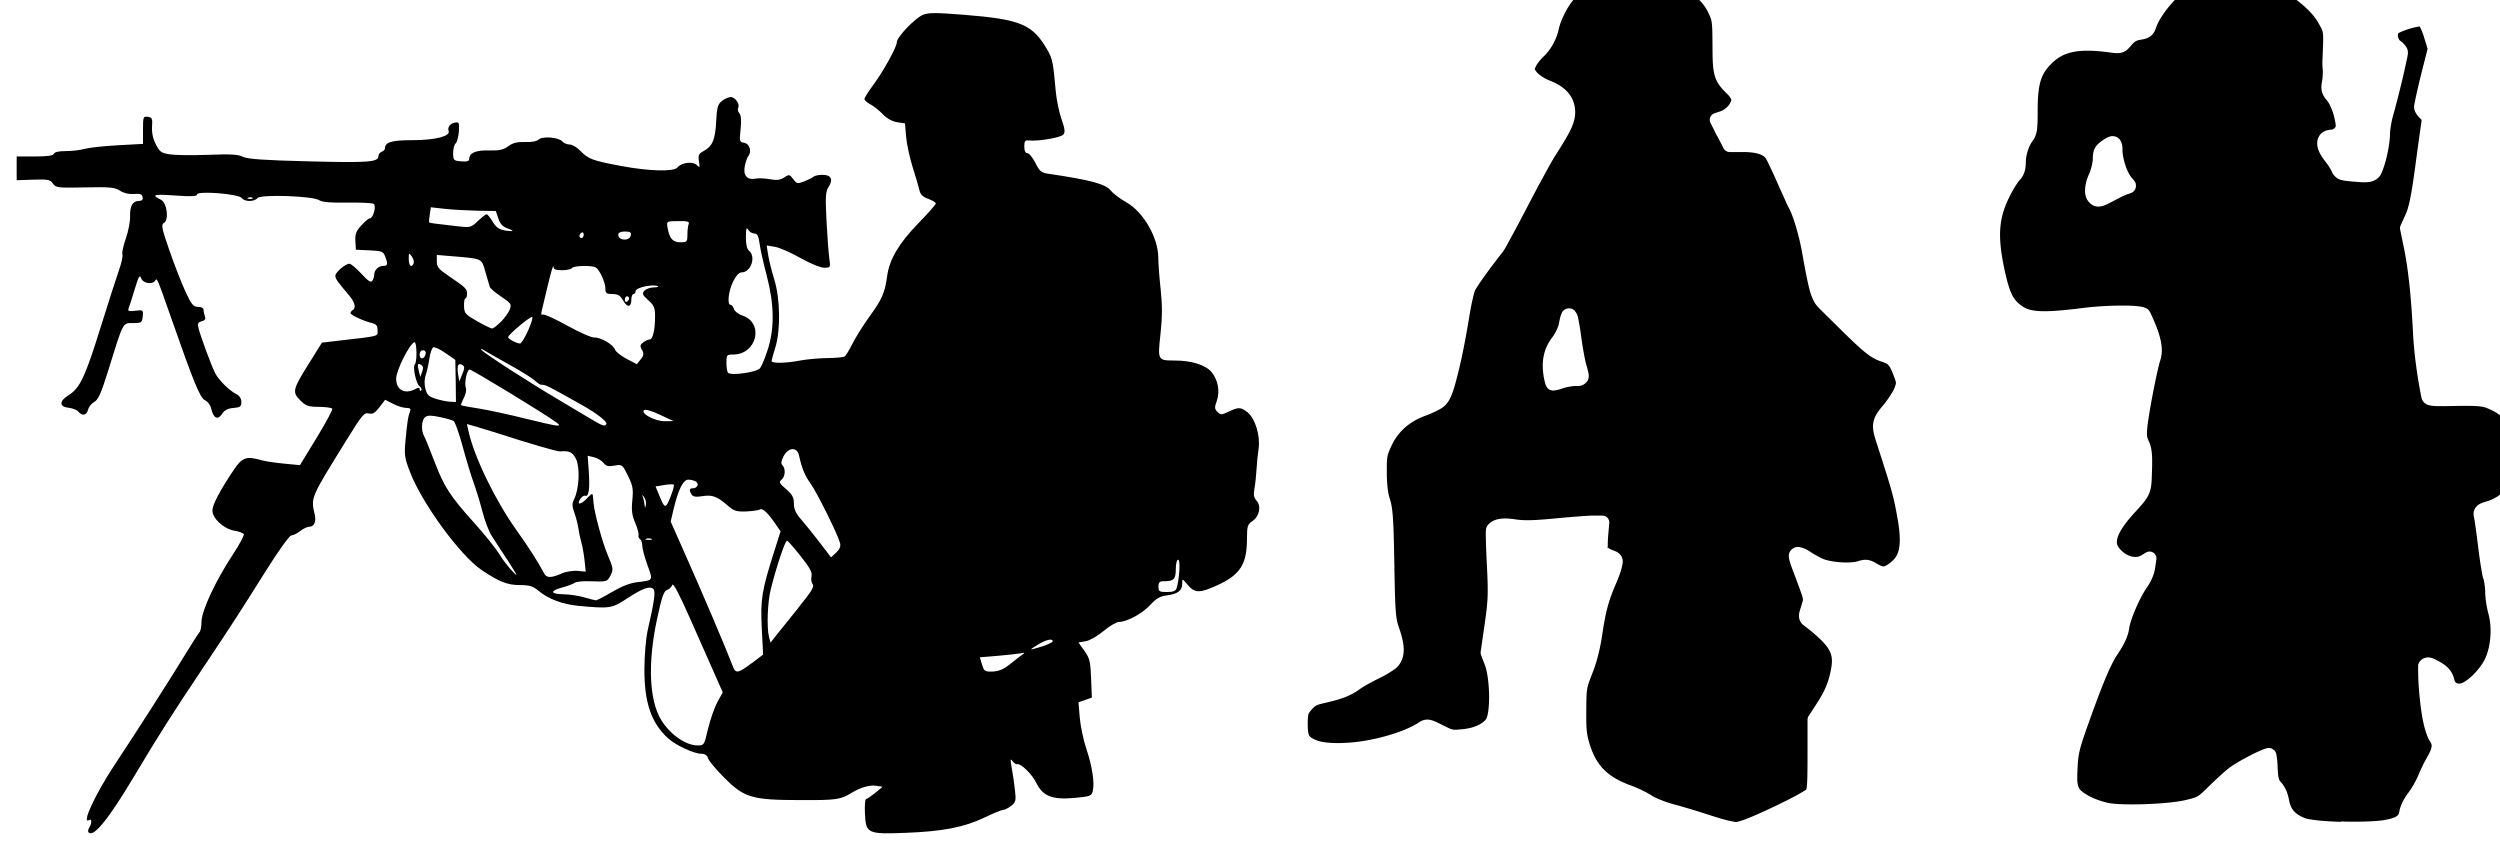 <?xml version="1.0" encoding="UTF-8" standalone="no"?>
<!-- Created with Inkscape (http://www.inkscape.org/) -->

<svg
   width="13.971mm"
   height="4.793mm"
   viewBox="0 0 13.971 4.793"
   version="1.1"
   id="svg5"
   sodipodi:docname="inkporter-svg-1zhk8ahw.svg"
   xmlns:inkscape="http://www.inkscape.org/namespaces/inkscape"
   xmlns:sodipodi="http://sodipodi.sourceforge.net/DTD/sodipodi-0.dtd"
   xmlns="http://www.w3.org/2000/svg"
   xmlns:svg="http://www.w3.org/2000/svg">
  <sodipodi:namedview
     id="namedview7"
     pagecolor="#ffffff"
     bordercolor="#666666"
     borderopacity="1.0"
     inkscape:pageshadow="2"
     inkscape:pageopacity="0.0"
     inkscape:pagecheckerboard="0"
     inkscape:document-units="mm"
     showgrid="false"
     inkscape:snap-bbox="true"
     inkscape:snap-bbox-edge-midpoints="false"
     inkscape:snap-bbox-midpoints="true"
     showguides="true"
     inkscape:guide-bbox="true"
     inkscape:zoom="0.93859299"
     inkscape:cx="214.15033"
     inkscape:cy="554.55347"
     inkscape:window-width="1920"
     inkscape:window-height="1017"
     inkscape:window-x="-8"
     inkscape:window-y="-8"
     inkscape:window-maximized="1"
     inkscape:current-layer="layer1">
    <sodipodi:guide
       position="97.355,91.298"
       orientation="0,-1"
       id="guide11681" />
  </sodipodi:namedview>
  <defs
     id="defs2" />
  <g
     inkscape:label="Layer 1"
     inkscape:groupmode="layer"
     id="layer1"
     transform="translate(-66.493,-133.646)">
    <g
       id="H-HMG"
       transform="matrix(0.386,0,0,-0.386,-138.128,426.849)">
      <path
         id="path42018-0-7"
         style="fill:#000000;stroke-width:0.026"
         sodipodi:type="inkscape:offset"
         inkscape:radius="-0.1"
         inkscape:original="M 555.24219 747.5918 C 555.19166 747.5918 555.00737 747.63841 554.83398 747.69531 C 554.66059 747.75224 554.42028 747.82417 554.30078 747.85547 C 554.18128 747.88693 554.03376 747.94708 553.97266 747.98828 C 553.91157 748.02965 553.77881 748.09366 553.67773 748.13086 C 553.32567 748.26045 553.13052 748.45695 553.02734 748.78516 C 552.97924 748.94035 552.97066 749.02677 552.97266 749.3125 C 552.97586 749.63716 552.98036 749.6639 553.06836 749.88867 C 553.12842 750.04211 553.17543 750.22838 553.20312 750.41797 C 553.25132 750.74906 553.29665 750.91868 553.40234 751.16406 C 553.44274 751.25796 553.48419 751.37092 553.49219 751.41602 C 553.50842 751.49252 553.5044 751.50056 553.4082 751.53906 C 553.35147 751.56166 553.29511 751.59935 553.28711 751.62305 C 553.2794 751.64675 553.28106 751.74776 553.28906 751.84766 L 553.30469 752.03125 L 553.18359 752.03125 C 553.11672 752.03125 552.87086 752.01253 552.63672 751.99023 C 552.30934 751.95903 552.16955 751.95516 552.03125 751.97656 C 551.85756 752.00336 551.7636 751.98783 551.7207 751.92383 C 551.7137 751.91303 551.71942 751.68619 551.73242 751.41992 C 551.75342 750.98683 551.74942 750.89415 551.69922 750.54102 L 551.64258 750.14648 L 551.70117 749.99219 C 551.77837 749.78222 551.78624 749.27913 551.71484 749.14844 C 551.65343 749.03604 551.4955 748.95885 551.28711 748.93945 C 551.13218 748.92505 551.10358 748.93087 550.94336 749.00977 C 550.77376 749.09327 550.76532 749.09398 550.69922 749.05078 C 550.323 748.80478 549.46516 748.65602 549.14062 748.78125 C 548.9715 748.84646 548.9375 748.9039 548.9375 749.11914 C 548.9375 749.27898 548.94538 749.30452 549.01758 749.38672 C 549.08289 749.46108 549.1309 749.48688 549.2832 749.52148 C 549.50826 749.57267 549.6194 749.61647 549.73242 749.70117 C 549.77937 749.73635 549.90887 749.80888 550.02148 749.86328 C 550.13409 749.91765 550.24914 749.99144 550.27734 750.02734 C 550.34594 750.11458 550.34408 750.24663 550.26758 750.46875 C 550.20868 750.63984 550.20431 750.6969 550.19141 751.42578 C 550.17991 752.07455 550.16841 752.22474 550.12891 752.3457 C 550.09671 752.44463 550.08257 752.57208 550.08203 752.75195 C 550.08143 752.98692 550.08835 753.03187 550.15625 753.17969 C 550.26172 753.40925 550.45023 753.57827 550.70703 753.67188 C 550.81506 753.71122 550.92974 753.76943 550.96094 753.80273 C 551.05246 753.90015 551.15932 754.31798 551.27539 755.02148 C 551.30479 755.20016 551.34613 755.38263 551.36523 755.42773 C 551.39419 755.49622 551.56733 755.73845 551.78125 756.00977 C 551.80638 756.04165 551.96358 756.33235 552.13086 756.6543 C 552.29816 756.97623 552.4772 757.30602 552.5293 757.38672 C 552.75208 757.73244 552.80766 757.84635 552.80859 757.96875 C 552.81027 758.13689 552.70708 758.25994 552.50391 758.33594 C 552.35326 758.39227 552.2207 758.51069 552.2207 758.58789 C 552.2207 758.65073 552.28931 758.7613 552.37891 758.8457 C 552.47491 758.93629 552.54672 759.06886 552.57422 759.20117 C 552.60649 759.35672 552.74253 759.61385 552.83203 759.68945 C 552.96561 759.8024 553.265 759.93032 553.50781 759.97852 C 554.10414 760.09697 554.71262 759.87942 554.91406 759.47656 C 554.98956 759.32387 554.99322 759.30848 554.99414 758.93945 C 554.99606 758.516 555.0094 758.46664 555.17383 758.30859 C 555.23683 758.24805 555.26758 758.19428 555.26758 758.14648 C 555.26758 758.05263 555.15717 757.92567 555.04492 757.88867 L 554.95703 757.85938 L 555.04883 757.67578 L 555.14258 757.49414 L 555.33789 757.49414 C 555.5594 757.49414 555.69161 757.44852 555.75391 757.35352 C 555.77727 757.31785 555.85418 757.1544 555.92578 756.99023 C 555.99729 756.82602 556.06808 756.66998 556.08398 756.64258 C 556.15678 756.51759 556.23952 756.24323 556.29102 755.95508 C 556.38818 755.41107 556.422 755.29394 556.5 755.21484 C 556.53946 755.17472 556.71866 754.99904 556.89844 754.82422 C 557.17175 754.55839 557.24713 754.49924 557.36328 754.46094 C 557.51185 754.412 557.54634 754.37481 557.61914 754.17773 C 557.66344 754.06102 557.66355 754.04515 557.62305 753.93945 C 557.59931 753.8773 557.52132 753.75717 557.44922 753.67188 C 557.29922 753.49449 557.29199 753.44773 557.37109 753.20312 C 557.5906 752.5238 557.61347 752.4393 557.67188 752.10938 C 557.74595 751.69172 557.70859 751.50554 557.51953 751.36133 C 557.41219 751.27923 557.35058 751.27651 557.22656 751.34961 C 557.14054 751.40021 557.11984 751.40355 557.02734 751.37305 C 556.90143 751.33145 556.60563 751.35201 556.46094 751.41211 C 556.40483 751.43548 556.31542 751.48438 556.26172 751.52148 C 556.208 751.55868 556.14505 751.58222 556.12305 751.57422 C 556.08875 751.56109 556.09642 751.52713 556.16602 751.3418 C 556.33237 750.89904 556.32254 750.94361 556.27734 750.79102 C 556.23654 750.65363 556.23587 750.65307 556.29688 750.60547 C 556.69475 750.29568 556.76823 750.16151 556.70312 749.84961 C 556.66341 749.65913 556.60132 749.52126 556.46094 749.30859 L 556.37305 749.17383 L 556.37305 748.66016 C 556.37305 748.20978 556.36657 748.14175 556.32617 748.09375 C 556.30089 748.06367 556.06669 747.93765 555.80664 747.81445 C 555.49374 747.66613 555.30309 747.59182 555.24219 747.5918 z M 552.58594 754.04102 C 552.59545 754.03512 552.64923 754.04836 552.70703 754.06836 C 552.76479 754.08846 552.85791 754.10526 552.91211 754.10547 C 553.02361 754.10592 553.02546 754.1114 552.97266 754.29883 C 552.95186 754.37233 552.91758 754.56061 552.89648 754.7168 C 552.84774 755.07856 552.81598 755.12083 552.77148 754.88281 C 552.75876 754.81519 552.7101 754.71468 552.6582 754.64648 C 552.55559 754.51206 552.52448 754.3746 552.55078 754.18359 C 552.56068 754.11159 552.57794 754.04702 552.58594 754.04102 z "
         d="m 555.242,747.691 c 0.005,0 -0.061,0.009 -0.133,0.027 -0.071,0.018 -0.16,0.045 -0.244,0.072 -0.176,0.058 -0.415,0.13 -0.539,0.162 -0.109,0.029 -0.26,0.092 -0.297,0.117 -0.077,0.052 -0.207,0.114 -0.316,0.154 -0.333,0.122 -0.494,0.285 -0.59,0.59 -0.046,0.148 -0.053,0.215 -0.051,0.496 0.003,0.324 0.002,0.318 0.09,0.541 0.064,0.163 0.112,0.356 0.141,0.553 0.048,0.327 0.088,0.481 0.191,0.721 0.042,0.098 0.082,0.198 0.096,0.273 0.004,0.019 0.009,0.037 0.01,0.06 8.2e-4,0.025 -0.004,0.06 -0.023,0.088 -0.038,0.057 -0.081,0.066 -0.131,0.086 -0.021,0.008 -0.044,0.021 -0.059,0.031 -0.015,0.01 -0.018,0.031 -0.004,-0.01 0.005,-0.015 6.1e-4,-0.005 0,0.006 -6.1e-4,0.011 -2.1e-4,0.026 0,0.045 4.2e-4,0.038 0.002,0.087 0.006,0.135 l 0.016,0.184 a 0.1,0.1 0 0 1 -0.1,0.107 h -0.121 c -0.086,0 -0.321,-0.019 -0.557,-0.041 -0.325,-0.031 -0.454,-0.033 -0.58,-0.014 -0.092,0.014 -0.168,0.017 -0.236,0.006 -0.068,-0.011 -0.136,-0.045 -0.174,-0.102 a 0.1,0.1 0 0 1 0,-0.002 c -1.1e-4,-1.7e-4 -0.01,-0.019 -0.01,-0.019 -10e-5,-2.7e-4 -0.003,-0.009 -0.004,-0.012 -0.002,-0.006 -0.001,-0.01 -0.002,-0.014 -0.001,-0.007 -0.002,-0.012 -0.002,-0.018 -6.9e-4,-0.011 -0.002,-0.023 -0.002,-0.037 -2.7e-4,-0.029 8.5e-4,-0.067 0.002,-0.113 0.002,-0.093 0.007,-0.216 0.014,-0.35 0.021,-0.432 0.017,-0.51 -0.033,-0.861 l -0.057,-0.395 a 0.1,0.1 0 0 1 0.006,-0.049 l 0.059,-0.154 c 0.03,-0.082 0.054,-0.257 0.057,-0.418 0.001,-0.081 -0.002,-0.158 -0.01,-0.221 -0.007,-0.063 -0.023,-0.113 -0.027,-0.121 -0.036,-0.066 -0.161,-0.141 -0.35,-0.158 -0.151,-0.014 -0.131,-0.017 -0.289,0.061 -0.085,0.042 -0.13,0.066 -0.189,0.076 -0.03,0.005 -0.065,0.002 -0.092,-0.008 -0.027,-0.01 -0.045,-0.022 -0.062,-0.033 -0.167,-0.109 -0.469,-0.209 -0.762,-0.26 -0.292,-0.051 -0.585,-0.047 -0.707,0 -0.077,0.03 -0.102,0.049 -0.115,0.07 -0.013,0.022 -0.023,0.071 -0.023,0.174 0,0.078 0.005,0.117 0.01,0.135 0.005,0.018 0.011,0.028 0.045,0.066 0.057,0.065 0.067,0.07 0.213,0.104 0.23,0.052 0.363,0.104 0.488,0.197 0.029,0.022 0.163,0.1 0.271,0.152 0.06,0.029 0.12,0.062 0.17,0.094 0.05,0.032 0.087,0.054 0.121,0.098 0.05,0.063 0.074,0.146 0.072,0.234 -0.002,0.088 -0.026,0.186 -0.066,0.303 -0.029,0.083 -0.039,0.123 -0.049,0.244 -0.01,0.121 -0.015,0.317 -0.021,0.682 -0.011,0.65 -0.021,0.81 -0.066,0.949 -0.027,0.083 -0.042,0.2 -0.043,0.375 -5.9e-4,0.233 6.4e-4,0.244 0.066,0.387 0.094,0.205 0.259,0.354 0.494,0.439 0.058,0.021 0.116,0.046 0.166,0.072 0.05,0.026 0.087,0.044 0.125,0.084 0.081,0.086 0.118,0.216 0.172,0.426 0.054,0.209 0.112,0.492 0.17,0.846 0.014,0.087 0.031,0.177 0.047,0.248 0.016,0.071 0.034,0.133 0.035,0.135 0.003,0.007 0.057,0.094 0.129,0.195 0.072,0.101 0.167,0.229 0.273,0.363 0.021,0.026 0.029,0.044 0.051,0.082 0.021,0.038 0.048,0.088 0.08,0.146 0.064,0.118 0.145,0.27 0.229,0.432 0.167,0.321 0.353,0.66 0.395,0.725 0.112,0.174 0.183,0.292 0.229,0.387 0.046,0.095 0.066,0.174 0.066,0.25 6e-4,0.104 -0.033,0.203 -0.098,0.281 -0.066,0.079 -0.159,0.137 -0.271,0.18 -0.063,0.024 -0.124,0.062 -0.166,0.1 -0.042,0.037 -0.053,0.077 -0.053,0.059 0,-0.005 0.008,0.031 0.031,0.068 0.023,0.037 0.058,0.081 0.096,0.117 0.113,0.107 0.193,0.255 0.225,0.408 0.013,0.061 0.052,0.159 0.098,0.246 0.046,0.087 0.106,0.168 0.127,0.186 0.106,0.089 0.406,0.223 0.631,0.268 0.561,0.111 1.125,-0.106 1.297,-0.449 0.037,-0.076 0.05,-0.102 0.059,-0.158 0.009,-0.057 0.011,-0.15 0.012,-0.334 9.7e-4,-0.213 0.003,-0.336 0.033,-0.441 0.03,-0.106 0.093,-0.18 0.178,-0.262 0.053,-0.051 0.062,-0.085 0.062,-0.09 0,-0.008 -0.014,-0.048 -0.045,-0.084 -0.031,-0.036 -0.076,-0.067 -0.109,-0.078 l -0.088,-0.029 a 0.1,0.1 0 0 1 -0.059,-0.141 l 0.092,-0.184 a 0.1,0.1 0 0 1 0.002,0 l 0.094,-0.182 a 0.1,0.1 0 0 1 0.088,-0.055 h 0.195 c 0.208,0 0.297,-0.043 0.332,-0.096 8.9e-4,-0.001 0.03,-0.056 0.06,-0.121 0.031,-0.065 0.068,-0.145 0.104,-0.227 0.036,-0.083 0.073,-0.163 0.102,-0.227 0.029,-0.064 0.045,-0.104 0.062,-0.133 0.057,-0.099 0.145,-0.374 0.195,-0.654 0.049,-0.273 0.081,-0.44 0.113,-0.555 0.033,-0.115 0.072,-0.186 0.123,-0.238 0.044,-0.044 0.219,-0.218 0.398,-0.393 0.137,-0.134 0.227,-0.216 0.301,-0.273 0.074,-0.058 0.137,-0.091 0.203,-0.113 0.069,-0.023 0.093,-0.034 0.113,-0.057 0.02,-0.022 0.045,-0.07 0.08,-0.166 0.022,-0.057 0.027,-0.08 0.027,-0.09 1.6e-4,-0.01 -0.004,-0.027 -0.023,-0.078 -0.013,-0.034 -0.091,-0.161 -0.156,-0.238 -0.077,-0.091 -0.133,-0.164 -0.148,-0.258 -0.016,-0.094 0.01,-0.182 0.051,-0.307 0.219,-0.679 0.241,-0.752 0.299,-1.08 0.036,-0.203 0.041,-0.344 0.021,-0.439 -0.019,-0.095 -0.056,-0.149 -0.137,-0.211 -0.047,-0.036 -0.069,-0.044 -0.084,-0.045 -0.015,-6.1e-4 -0.042,0.006 -0.098,0.039 -0.045,0.027 -0.085,0.048 -0.137,0.055 -0.052,0.006 -0.095,-0.005 -0.145,-0.021 -0.036,-0.012 -0.138,-0.021 -0.238,-0.014 -0.1,0.007 -0.204,0.026 -0.258,0.049 -0.045,0.019 -0.137,0.069 -0.182,0.1 -0.034,0.023 -0.067,0.042 -0.102,0.055 -0.017,0.006 -0.034,0.012 -0.053,0.016 -0.019,0.003 -0.04,0.007 -0.074,-0.006 a 0.1,0.1 0 0 1 -0.002,0 c -0.023,-0.009 -0.062,-0.037 -0.076,-0.074 -0.014,-0.037 -0.009,-0.065 -0.004,-0.09 0.01,-0.05 0.029,-0.104 0.065,-0.197 0.083,-0.222 0.122,-0.325 0.131,-0.369 0.004,-0.022 0.005,-0.025 0.002,-0.039 -0.003,-0.013 -0.011,-0.038 -0.023,-0.078 -0.02,-0.069 -0.038,-0.104 -0.031,-0.166 0.003,-0.031 0.02,-0.066 0.037,-0.086 0.018,-0.02 0.033,-0.029 0.049,-0.041 0.196,-0.152 0.302,-0.258 0.35,-0.346 0.047,-0.087 0.05,-0.167 0.019,-0.312 -0.037,-0.18 -0.092,-0.298 -0.229,-0.506 l -0.088,-0.135 a 0.1,0.1 0 0 1 -0.016,-0.055 v -0.514 c 0,-0.225 -0.002,-0.354 -0.008,-0.426 -0.006,-0.07 -0.009,-0.067 -0.016,-0.074 -0.006,-0.005 -0.018,-0.011 -0.031,-0.019 -0.027,-0.017 -0.065,-0.04 -0.111,-0.064 -0.092,-0.05 -0.215,-0.111 -0.344,-0.172 -0.155,-0.074 -0.28,-0.128 -0.371,-0.164 -0.091,-0.036 -0.161,-0.049 -0.15,-0.049 z m -2.658,6.248 c 0.011,-7.1e-4 0.02,0.001 0.027,0.002 0.014,0.001 0.025,0.003 0.039,0.006 0.027,0.006 0.058,0.016 0.09,0.027 0.043,0.015 0.138,0.031 0.172,0.031 0.029,1.2e-4 0.053,-0.002 0.086,0.006 0.033,0.008 0.087,0.045 0.102,0.09 0.014,0.045 0.007,0.075 0,0.107 -0.007,0.033 -0.018,0.07 -0.031,0.117 -0.017,0.058 -0.052,0.252 -0.072,0.404 -0.012,0.092 -0.024,0.163 -0.035,0.219 -0.011,0.055 -0.012,0.085 -0.049,0.135 -0.005,0.006 -0.009,0.015 -0.018,0.021 -0.004,0.004 -0.01,0.006 -0.016,0.01 -0.006,0.003 -0.017,0.01 -0.018,0.01 -0.001,4.6e-4 -0.048,0.006 -0.049,0.006 -6.1e-4,-6e-5 -0.025,-0.006 -0.025,-0.006 -6.1e-4,-2e-4 -0.014,-0.005 -0.019,-0.008 -0.046,-0.026 -0.048,-0.05 -0.057,-0.07 -0.017,-0.04 -0.025,-0.084 -0.037,-0.146 -0.007,-0.04 -0.054,-0.139 -0.096,-0.193 -0.117,-0.153 -0.156,-0.329 -0.127,-0.537 0.005,-0.04 0.014,-0.077 0.021,-0.107 0.004,-0.015 0.007,-0.028 0.012,-0.041 0.002,-0.006 0.006,-0.013 0.01,-0.021 0.002,-0.004 0.004,-0.008 0.008,-0.014 0.002,-0.003 0.008,-0.011 0.008,-0.012 2.6e-4,-3e-4 0.015,-0.013 0.016,-0.014 a 0.1,0.1 0 0 1 0.008,-0.006 c 3e-4,-1.9e-4 0.017,-0.008 0.018,-0.008 3.8e-4,-1.5e-4 0.01,-0.003 0.014,-0.004 0.008,-0.002 0.014,-0.004 0.019,-0.004 z" />
      <path
         id="path42440-5-9"
         style="fill:#000000;stroke-width:0.029"
         sodipodi:type="inkscape:offset"
         inkscape:radius="-0.1"
         inkscape:original="M 564.61719 747.61328 C 564.34147 747.57068 563.61202 747.59349 563.45703 747.65039 C 563.27848 747.71593 563.17964 747.82668 563.14844 747.99414 C 563.13434 748.0692 563.09334 748.16217 563.05664 748.20117 C 563.00274 748.25848 562.98742 748.30887 562.98242 748.46094 C 562.97872 748.56449 562.96794 748.65511 562.96094 748.66211 C 562.94084 748.68221 562.54566 748.47837 562.43164 748.38867 C 562.37904 748.34727 562.25555 748.23362 562.15625 748.13672 C 561.99147 747.976 561.95816 747.95606 561.76562 747.91016 C 561.4871 747.84356 560.84755 747.82084 560.61328 747.86914 C 560.36639 747.92008 560.17594 748.02096 560.11914 748.13086 C 560.08204 748.20176 560.07348 748.27873 560.08398 748.48242 C 560.09564 748.72007 560.1171 748.79687 560.32227 749.35938 C 560.48674 749.81025 560.58189 750.02899 560.67969 750.17578 C 560.77171 750.31389 560.81953 750.41862 560.83203 750.51172 C 560.85302 750.66813 560.98285 750.96639 561.10547 751.14258 C 561.15211 751.2096 561.19803 751.31847 561.20703 751.38477 L 561.22461 751.50586 L 561.14453 751.45898 C 561.02924 751.3928 560.86598 751.43091 560.74609 751.55078 C 560.58312 751.71375 560.63115 751.90085 560.91602 752.21484 C 561.1563 752.4801 561.14936 752.46101 561.16016 752.77539 C 561.16786 752.99832 561.15915 753.08601 561.12305 753.16211 C 561.08695 753.23752 561.0806 753.30214 561.0957 753.4375 C 561.12061 753.6617 561.24 754.27307 561.2832 754.39648 C 561.33101 754.53288 561.28926 754.71755 561.14062 755.0293 C 561.11847 755.07556 560.64654 755.07725 560.2832 755.03125 C 559.63691 754.9494 559.44819 754.96427 559.27344 755.11133 C 559.14733 755.21744 559.08938 755.353 559.01758 755.70703 C 558.92518 756.16259 558.94463 756.44055 559.08984 756.75 C 559.14919 756.87646 559.22843 757.00797 559.26562 757.04297 C 559.31592 757.09018 559.33203 757.13776 559.33203 757.22656 C 559.33203 757.36747 559.37757 757.51408 559.45117 757.60938 C 559.49487 757.66595 559.50391 757.72899 559.50391 757.98242 C 559.50391 758.39057 559.55536 758.55927 559.73047 758.73438 C 559.93566 758.93965 560.17543 758.99104 560.63672 758.93164 C 560.8063 758.90974 560.81012 758.91085 560.88672 759.00195 C 560.94097 759.06639 560.99892 759.10058 561.07812 759.11328 C 561.1741 759.12857 561.19656 759.14601 561.22266 759.22461 C 561.3036 759.4686 561.6415 759.83398 561.92578 759.98438 C 562.05625 760.05327 562.4852 760.06546 562.71484 760.00586 C 563.16444 759.88936 563.59701 759.59587 563.75977 759.29883 C 563.84587 759.1416 563.84632 759.14838 563.82812 758.73633 C 563.82612 758.69298 563.82703 758.62524 563.83203 758.58594 C 563.83693 758.54652 563.83171 758.46108 563.82031 758.39648 C 563.80211 758.294 563.80905 758.2681 563.87695 758.1875 C 563.92224 758.13362 563.97084 758.02265 563.99414 757.92188 C 564.02954 757.76881 564.02993 757.74039 563.99023 757.67969 C 563.96538 757.64169 563.91616 757.61152 563.88086 757.61133 C 563.71784 757.61021 563.7083 757.48842 563.85742 757.29883 C 563.90162 757.24272 563.94653 757.16992 563.95703 757.13672 C 563.97323 757.08452 564.0061 757.07254 564.19531 757.05664 C 564.37299 757.04174 564.42444 757.04738 564.46484 757.08398 C 564.52135 757.13512 564.60496 757.47464 564.60547 757.65234 C 564.60567 757.71741 564.62599 757.84103 564.65039 757.92773 C 564.72687 758.1995 564.86294 758.77057 564.86328 758.82227 C 564.86348 758.84947 564.83042 758.89217 564.79102 758.91797 C 564.71182 758.96989 564.69096 759.12814 564.75586 759.18164 C 564.83125 759.24386 565.13259 759.32808 565.18359 759.30078 C 565.21178 759.28565 565.25812 759.18876 565.29102 759.07812 L 565.34961 758.88281 L 565.25 758.48438 C 565.19486 758.26552 565.15039 758.06532 565.15039 758.04102 C 565.15039 758.01682 565.17588 757.97371 565.20898 757.94531 C 565.25446 757.90633 565.26696 757.87153 565.25586 757.80273 C 565.24796 757.75269 565.20712 757.46099 565.16602 757.1543 C 565.10978 756.73508 565.07343 756.55928 565.01953 756.44141 L 564.94727 756.2832 L 565.00586 755.99609 C 565.0683 755.68257 565.10867 755.29115 565.13477 754.77539 C 565.1488 754.49895 565.19175 754.16715 565.25195 753.86719 C 565.26426 753.80479 565.27354 753.80455 565.6582 753.81055 C 566.01822 753.81565 566.06541 753.81035 566.20312 753.74805 C 566.46663 753.62894 566.63186 753.37181 566.66016 753.03906 C 566.69043 752.68318 566.47966 752.34766 566.15625 752.24023 C 566.00779 752.19089 566.00328 752.18731 566.02148 752.09961 C 566.03188 752.05019 566.05913 751.85237 566.08203 751.66016 C 566.10493 751.46794 566.13674 751.27753 566.15234 751.23633 C 566.16804 751.19504 566.18164 751.09979 566.18164 751.02539 C 566.18164 750.95092 566.20146 750.81265 566.22656 750.71875 C 566.2884 750.48698 566.26527 750.20096 566.16797 750.00195 C 566.08555 749.83351 565.88019 749.62841 565.76562 749.59961 C 565.65731 749.57243 565.55901 749.62696 565.53711 749.72656 C 565.51635 749.82106 565.46573 749.87476 565.33008 749.94336 C 565.26634 749.97566 565.23235 749.97893 565.21875 749.95703 C 565.19205 749.91394 565.2326 749.38925 565.2793 749.16602 C 565.3003 749.06577 565.33838 748.95206 565.36328 748.91406 C 565.42668 748.81727 565.41763 748.73482 565.33203 748.58594 C 565.29128 748.515 565.23448 748.39627 565.20508 748.32227 C 565.17571 748.24832 565.10849 748.12899 565.05469 748.05859 C 565.00096 747.9882 564.9482 747.88482 564.9375 747.82812 C 564.91319 747.69862 564.8353 747.64708 564.61719 747.61328 z M 560.42773 756.73047 C 560.47504 756.68314 560.49916 756.6882 560.67969 756.7832 C 560.76638 756.8288 560.86063 756.87286 560.89062 756.88086 C 560.94382 756.89636 560.94477 756.89894 560.88867 756.96094 C 560.81472 757.04259 560.73633 757.27509 560.73633 757.41602 C 560.73633 757.54072 560.70789 757.5508 560.58984 757.4668 C 560.52094 757.41773 560.50637 757.38641 560.50586 757.28711 C 560.50556 757.22119 560.48042 757.11167 560.44922 757.04297 C 560.38482 756.90132 560.37703 756.78117 560.42773 756.73047 z "
         d="m 563.994,747.695 c -0.116,0.004 -0.227,0.01 -0.318,0.019 -0.091,0.009 -0.167,0.023 -0.184,0.029 -0.156,0.057 -0.22,0.13 -0.246,0.268 -0.018,0.095 -0.052,0.188 -0.117,0.258 -0.02,0.021 -0.024,0.03 -0.031,0.055 -0.007,0.024 -0.013,0.068 -0.016,0.141 -0.002,0.054 -0.005,0.105 -0.01,0.145 -0.002,0.02 -0.005,0.036 -0.008,0.051 -0.001,0.008 -0.001,0.015 -0.004,0.023 -0.001,0.004 -0.003,0.009 -0.006,0.016 -0.002,0.003 -0.008,0.013 -0.008,0.014 -2.3e-4,3.8e-4 -0.015,0.019 -0.016,0.019 -3.1e-4,3.2e-4 -0.033,0.023 -0.033,0.023 -5e-4,2.1e-4 -0.018,0.005 -0.025,0.006 -0.014,0.002 -0.022,0.003 -0.029,0.002 -0.015,-0.002 -0.025,-0.005 -0.035,-0.008 -0.02,-0.006 -0.038,-0.014 -0.06,-0.023 -0.046,-0.019 -0.103,-0.045 -0.162,-0.076 -0.119,-0.061 -0.244,-0.133 -0.316,-0.189 -0.063,-0.049 -0.182,-0.159 -0.283,-0.258 -0.163,-0.159 -0.155,-0.156 -0.344,-0.201 -0.25,-0.06 -0.916,-0.081 -1.109,-0.041 -0.231,0.048 -0.399,0.16 -0.426,0.211 -0.026,0.05 -0.034,0.099 -0.023,0.299 0.006,0.116 0.012,0.184 0.043,0.297 0.031,0.113 0.087,0.27 0.189,0.551 0.164,0.449 0.259,0.663 0.348,0.797 0.096,0.144 0.152,0.26 0.168,0.377 0.016,0.119 0.145,0.428 0.256,0.588 0.058,0.083 0.106,0.188 0.119,0.285 l 0.018,0.121 a 0.1,0.1 0 0 1 -0.15,0.1 l -0.078,-0.047 h -0.002 c -0.066,-0.036 -0.183,-0.018 -0.277,0.076 -0.065,0.065 -0.076,0.102 -0.057,0.18 0.02,0.077 0.093,0.196 0.23,0.348 0.12,0.132 0.185,0.198 0.225,0.289 0.04,0.091 0.04,0.177 0.045,0.334 0.008,0.226 -7e-4,0.336 -0.047,0.434 -0.029,0.059 -0.032,0.092 -0.018,0.221 0.012,0.105 0.048,0.315 0.086,0.51 0.038,0.195 0.082,0.388 0.096,0.428 0.063,0.18 0.006,0.39 -0.146,0.709 -3.5e-4,7.2e-4 -0.009,0.015 -0.014,0.021 -0.005,0.006 -0.009,0.012 -0.014,0.016 -0.009,0.008 -0.018,0.012 -0.025,0.016 -0.015,0.008 -0.027,0.012 -0.039,0.016 -0.025,0.007 -0.051,0.01 -0.08,0.014 -0.059,0.007 -0.133,0.01 -0.219,0.01 -0.171,4.7e-4 -0.381,-0.01 -0.568,-0.033 -0.321,-0.041 -0.527,-0.056 -0.662,-0.045 -0.135,0.011 -0.196,0.038 -0.271,0.102 -0.053,0.044 -0.087,0.088 -0.121,0.168 -0.034,0.08 -0.066,0.197 -0.102,0.371 -0.09,0.445 -0.072,0.689 0.065,0.98 0.028,0.06 0.062,0.122 0.092,0.172 0.03,0.05 0.064,0.093 0.062,0.092 0.067,0.063 0.098,0.155 0.098,0.256 0,0.119 0.044,0.25 0.1,0.322 0.031,0.04 0.053,0.095 0.062,0.16 0.009,0.065 0.01,0.146 0.01,0.273 0,0.2 0.013,0.334 0.043,0.434 0.03,0.1 0.075,0.168 0.154,0.248 0.092,0.092 0.183,0.143 0.309,0.17 0.126,0.027 0.289,0.027 0.514,-0.002 0.085,-0.011 0.137,-0.022 0.201,-0.004 0.064,0.018 0.1,0.063 0.139,0.109 0.043,0.051 0.072,0.067 0.131,0.076 0.053,0.008 0.1,0.019 0.145,0.053 0.044,0.034 0.065,0.082 0.08,0.127 0.032,0.097 0.13,0.245 0.254,0.379 0.124,0.134 0.273,0.257 0.4,0.324 0.027,0.015 0.167,0.043 0.312,0.047 0.145,0.004 0.306,-0.01 0.404,-0.035 0.425,-0.11 0.842,-0.402 0.982,-0.658 0.043,-0.079 0.056,-0.095 0.062,-0.148 0.007,-0.053 0.003,-0.155 -0.006,-0.361 -0.002,-0.05 -0.003,-0.114 0.004,-0.166 0.002,-0.013 -8e-5,-0.105 -0.01,-0.16 -0.01,-0.055 -0.016,-0.103 -0.002,-0.156 0.014,-0.053 0.044,-0.092 0.08,-0.135 0.025,-0.029 0.076,-0.138 0.096,-0.225 0.017,-0.075 0.024,-0.116 0.023,-0.131 -1.9e-4,-0.015 0.002,-0.009 -0.014,-0.033 -0.005,-0.008 -0.047,-0.024 -0.025,-0.023 -0.053,-3.7e-4 -0.106,-0.009 -0.15,-0.039 -0.045,-0.03 -0.074,-0.087 -0.078,-0.139 -0.008,-0.104 0.045,-0.193 0.127,-0.297 0.019,-0.025 0.039,-0.054 0.055,-0.08 0.016,-0.026 0.028,-0.051 0.027,-0.049 0.013,-0.042 0.064,-0.101 0.117,-0.119 0.054,-0.018 0.113,-0.023 0.209,-0.031 0.091,-0.008 0.152,-0.011 0.205,-0.006 0.053,0.005 0.105,0.028 0.139,0.059 0.046,0.042 0.054,0.078 0.072,0.125 0.018,0.047 0.034,0.102 0.049,0.162 0.029,0.119 0.052,0.251 0.053,0.355 1.4e-4,0.045 0.019,0.171 0.041,0.248 0.039,0.139 0.093,0.349 0.137,0.533 0.022,0.092 0.04,0.178 0.055,0.244 0.007,0.033 0.013,0.061 0.018,0.084 0.004,0.023 0.008,0.033 0.008,0.061 4e-4,0.054 -0.02,0.082 -0.041,0.109 -0.021,0.027 -0.046,0.051 -0.076,0.07 -0.004,0.003 -0.023,0.03 -0.027,0.061 -0.004,0.03 0.011,0.048 0.002,0.041 a 0.1,0.1 0 0 1 0,0.002 c 0.004,0.004 0.101,0.049 0.186,0.072 0.042,0.012 0.083,0.021 0.113,0.025 0.006,8.5e-4 0.009,0.002 0.014,0.002 0.004,-0.007 0.007,-0.013 0.012,-0.023 0.016,-0.034 0.036,-0.082 0.051,-0.133 l 0.051,-0.168 -0.094,-0.371 v -0.002 c -0.028,-0.11 -0.052,-0.216 -0.07,-0.297 -0.009,-0.041 -0.016,-0.075 -0.021,-0.102 -0.005,-0.027 -0.01,-0.032 -0.01,-0.068 0,-0.047 0.015,-0.071 0.031,-0.098 0.016,-0.026 0.037,-0.052 0.062,-0.074 0.015,-0.013 0.013,-0.015 0.014,-0.016 2.8e-4,-8.4e-4 0.002,-0.009 -0.002,-0.035 -0.009,-0.057 -0.049,-0.343 -0.09,-0.65 -0.056,-0.417 -0.093,-0.586 -0.139,-0.686 l -0.072,-0.158 a 0.1,0.1 0 0 1 -0.006,-0.06 l 0.059,-0.287 c 0.061,-0.306 0.101,-0.694 0.127,-1.207 0.014,-0.283 0.058,-0.617 0.119,-0.922 0.004,-0.018 0.009,-0.053 0.041,-0.086 0.032,-0.033 0.072,-0.042 0.107,-0.047 0.071,-0.01 0.165,-0.007 0.357,-0.004 0.179,0.003 0.278,0.001 0.342,-0.006 0.064,-0.007 0.094,-0.019 0.16,-0.049 0.229,-0.103 0.373,-0.321 0.398,-0.625 0.026,-0.312 -0.159,-0.603 -0.436,-0.695 -0.075,-0.025 -0.119,-0.029 -0.17,-0.082 -0.026,-0.026 -0.041,-0.071 -0.041,-0.102 -4.1e-4,-0.03 0.005,-0.049 0.01,-0.072 a 0.1,0.1 0 0 1 0,-0.002 c 0.007,-0.031 0.036,-0.239 0.059,-0.43 0.012,-0.098 0.026,-0.195 0.039,-0.273 0.013,-0.079 0.019,-0.127 0.037,-0.174 0.004,-0.011 0.023,-0.114 0.023,-0.176 0,-0.092 0.021,-0.227 0.049,-0.332 0.055,-0.205 0.03,-0.476 -0.053,-0.646 v -0.002 c -0.034,-0.069 -0.101,-0.158 -0.17,-0.227 -0.069,-0.069 -0.149,-0.117 -0.166,-0.121 -0.064,-0.016 -0.097,0.005 -0.107,0.051 -0.013,0.06 -0.041,0.119 -0.086,0.166 -0.045,0.047 -0.101,0.082 -0.174,0.119 -0.037,0.019 -0.068,0.033 -0.107,0.037 -0.04,0.005 -0.105,-0.016 -0.133,-0.06 a 0.1,0.1 0 0 1 -0.002,0 c -0.03,-0.049 -0.02,-0.058 -0.021,-0.082 -0.002,-0.024 -4.1e-4,-0.051 0,-0.082 8.2e-4,-0.062 0.003,-0.141 0.01,-0.225 0.013,-0.167 0.035,-0.353 0.061,-0.475 0.011,-0.055 0.026,-0.113 0.043,-0.162 0.017,-0.05 0.03,-0.087 0.055,-0.125 0.023,-0.036 0.028,-0.052 0.025,-0.08 -0.003,-0.028 -0.019,-0.074 -0.059,-0.143 -0.045,-0.078 -0.103,-0.196 -0.135,-0.277 -0.024,-0.06 -0.092,-0.181 -0.137,-0.24 -0.063,-0.083 -0.117,-0.18 -0.135,-0.273 -0.009,-0.048 -0.017,-0.059 -0.045,-0.078 -0.028,-0.019 -0.09,-0.039 -0.193,-0.055 -0.122,-0.019 -0.375,-0.025 -0.607,-0.018 z m -3.471,8.91 c 0.06,0.013 0.112,0.042 0.203,0.09 0.042,0.022 0.085,0.044 0.121,0.061 0.036,0.017 0.072,0.03 0.068,0.029 a 0.1,0.1 0 0 1 0.002,0 c 0.014,0.004 0.028,0.007 0.049,0.018 0.011,0.005 0.024,0.012 0.039,0.029 0.015,0.018 0.026,0.048 0.025,0.072 -5.9e-4,0.049 -0.02,0.065 -0.031,0.08 -0.011,0.015 -0.023,0.027 -0.037,0.043 -0.017,0.019 -0.058,0.092 -0.084,0.17 -0.026,0.078 -0.043,0.167 -0.043,0.219 0,0.035 -0.001,0.065 -0.01,0.098 -0.009,0.033 -0.035,0.082 -0.086,0.1 -0.051,0.018 -0.089,0.004 -0.119,-0.01 -0.03,-0.014 -0.058,-0.032 -0.09,-0.055 -0.04,-0.028 -0.077,-0.063 -0.1,-0.111 -0.022,-0.048 -0.025,-0.096 -0.025,-0.15 -1.9e-4,-0.041 -0.026,-0.152 -0.049,-0.203 -0.036,-0.079 -0.058,-0.154 -0.062,-0.225 -0.005,-0.071 0.007,-0.144 0.062,-0.199 0.015,-0.015 0.035,-0.034 0.066,-0.047 0.032,-0.013 0.069,-0.014 0.1,-0.008 z" />
      <path
         style="fill:#000000;stroke-width:0.031"
         d="m 531.386,747.543 c -0.008,0.014 -0.003,0.045 0.013,0.07 0.038,0.059 0.038,0.132 5e-4,0.109 -0.124,-0.076 0.085,0.375 0.375,0.812 0.299,0.45 0.787,1.213 0.991,1.548 0.11,0.181 0.213,0.342 0.229,0.358 0.016,0.016 0.029,0.085 0.029,0.153 0,0.155 0.204,0.592 0.45,0.966 0.099,0.15 0.172,0.286 0.162,0.302 -0.01,0.016 -0.073,0.039 -0.139,0.05 -0.153,0.026 -0.317,0.179 -0.315,0.294 9.2e-4,0.082 0.107,0.284 0.312,0.59 0.118,0.176 0.181,0.198 0.396,0.136 0.054,-0.016 0.203,-0.038 0.329,-0.05 l 0.23,-0.022 0.242,0.396 c 0.133,0.218 0.235,0.407 0.226,0.421 -0.008,0.014 -0.095,0.026 -0.193,0.027 -0.154,9.2e-4 -0.19,0.014 -0.271,0.095 -0.119,0.119 -0.109,0.158 0.13,0.539 l 0.185,0.296 0.214,0.025 c 0.641,0.074 0.59,0.061 0.591,0.153 9.2e-4,0.065 -0.017,0.089 -0.078,0.104 -0.121,0.029 -0.314,0.118 -0.314,0.145 0,0.013 0.014,0.032 0.031,0.043 0.054,0.033 0.034,0.113 -0.055,0.218 -0.17,0.201 -0.195,0.237 -0.195,0.28 0,0.05 0.145,0.174 0.204,0.174 0.021,0 0.099,-0.065 0.172,-0.144 0.101,-0.11 0.139,-0.134 0.16,-0.102 0.015,0.023 0.027,0.064 0.027,0.091 5e-4,0.065 0.063,0.124 0.132,0.124 0.064,0 0.069,0.025 0.026,0.137 -0.027,0.071 -0.049,0.08 -0.227,0.088 l -0.197,0.009 -0.007,0.125 c -0.006,0.102 0.01,0.144 0.086,0.227 0.051,0.056 0.106,0.102 0.122,0.102 0.05,0 0.099,0.183 0.056,0.21 -0.021,0.013 -0.192,0.021 -0.381,0.018 -0.236,-0.004 -0.364,0.006 -0.407,0.035 -0.096,0.062 -0.847,0.087 -0.894,0.031 -0.047,-0.057 -0.184,-0.056 -0.228,9.2e-4 -0.046,0.06 -0.645,0.107 -0.645,0.051 0,-0.028 -0.08,-0.032 -0.321,-0.015 -0.313,0.022 -0.349,0.011 -0.204,-0.061 0.089,-0.044 0.121,-0.293 0.043,-0.337 -0.041,-0.023 -0.03,-0.078 0.079,-0.393 0.07,-0.202 0.174,-0.469 0.231,-0.594 0.09,-0.195 0.116,-0.227 0.185,-0.227 0.048,0 0.08,-0.018 0.08,-0.044 0,-0.024 0.009,-0.067 0.02,-0.096 0.014,-0.036 -5e-4,-0.057 -0.047,-0.069 -0.054,-0.014 -0.063,-0.033 -0.046,-0.1 0.029,-0.119 0.189,-0.553 0.242,-0.653 0.053,-0.102 0.205,-0.251 0.306,-0.302 0.046,-0.023 0.072,-0.064 0.072,-0.113 0,-0.066 -0.016,-0.079 -0.115,-0.087 -0.082,-0.006 -0.13,-0.032 -0.166,-0.088 -0.061,-0.093 -0.125,-0.06 -0.156,0.08 -0.011,0.048 -0.05,0.102 -0.088,0.119 -0.072,0.033 -0.16,0.246 -0.487,1.181 -0.209,0.596 -0.209,0.595 -0.235,0.553 -0.04,-0.064 -0.175,-0.043 -0.203,0.032 -0.021,0.057 -0.037,0.031 -0.093,-0.155 -0.037,-0.123 -0.077,-0.247 -0.088,-0.276 -0.017,-0.044 -0.002,-0.05 0.096,-0.038 0.113,0.013 0.116,0.011 0.107,-0.082 -0.008,-0.088 -0.019,-0.096 -0.127,-0.097 -0.171,-0.002 -0.143,0.05 -0.384,-0.723 -0.091,-0.293 -0.135,-0.389 -0.19,-0.418 -0.039,-0.021 -0.08,-0.071 -0.09,-0.112 -0.021,-0.084 -0.085,-0.097 -0.141,-0.029 -0.021,0.025 -0.082,0.049 -0.137,0.055 -0.141,0.014 -0.144,0.096 -0.007,0.181 0.166,0.102 0.242,0.263 0.467,0.986 0.113,0.361 0.233,0.737 0.268,0.835 0.035,0.098 0.056,0.197 0.047,0.22 -0.009,0.023 0.013,0.126 0.049,0.228 0.036,0.103 0.064,0.248 0.062,0.322 -0.004,0.151 0.039,0.224 0.131,0.224 0.041,0 0.058,0.018 0.05,0.055 -0.008,0.043 -0.036,0.052 -0.125,0.045 -0.072,-0.006 -0.146,0.011 -0.201,0.047 -0.075,0.049 -0.144,0.056 -0.507,0.048 -0.394,-0.008 -0.423,-0.006 -0.465,0.056 -0.04,0.057 -0.073,0.063 -0.285,0.056 l -0.24,-0.008 v 0.172 0.172 h 0.263 c 0.183,0 0.267,0.012 0.276,0.039 0.008,0.025 0.073,0.039 0.175,0.039 0.089,0 0.211,0.014 0.271,0.032 0.06,0.017 0.275,0.041 0.477,0.052 l 0.367,0.02 v 0.201 c 0,0.19 0.004,0.2 0.07,0.191 0.062,-0.009 0.069,-0.025 0.061,-0.141 -0.006,-0.086 0.012,-0.174 0.054,-0.256 0.057,-0.112 0.08,-0.128 0.208,-0.147 0.079,-0.012 0.329,-0.015 0.556,-0.006 0.317,0.012 0.431,0.006 0.499,-0.029 0.066,-0.033 0.305,-0.05 0.961,-0.066 0.863,-0.022 1,-0.011 1,0.078 0,0.024 0.021,0.051 0.047,0.061 0.026,0.01 0.047,0.032 0.047,0.048 0,0.091 0.096,0.12 0.401,0.12 0.325,0 0.549,0.057 0.521,0.133 -0.02,0.056 0.021,0.109 0.095,0.122 0.056,0.01 0.061,-0.004 0.053,-0.13 -0.006,-0.077 -0.026,-0.155 -0.047,-0.172 -0.02,-0.017 -0.036,-0.081 -0.036,-0.141 9.2e-4,-0.103 0.008,-0.11 0.117,-0.119 0.084,-0.007 0.116,0.003 0.116,0.035 0,0.087 0.096,0.129 0.288,0.123 0.147,-0.004 0.207,0.009 0.277,0.061 0.066,0.049 0.13,0.065 0.244,0.061 0.093,-0.004 0.171,0.011 0.197,0.036 0.053,0.052 0.291,0.033 0.342,-0.028 0.02,-0.024 0.067,-0.044 0.105,-0.044 0.038,0 0.108,-0.041 0.156,-0.092 0.113,-0.118 0.181,-0.143 0.596,-0.22 0.409,-0.076 0.759,-0.084 0.81,-0.02 0.056,0.071 0.222,0.092 0.279,0.035 0.044,-0.044 0.047,-0.039 0.032,0.054 -0.014,0.087 -0.005,0.109 0.064,0.146 0.131,0.07 0.172,0.166 0.185,0.427 0.01,0.206 0.023,0.251 0.083,0.3 0.039,0.031 0.097,0.057 0.129,0.057 0.064,0 0.137,-0.108 0.106,-0.158 -0.011,-0.018 -0.003,-0.052 0.018,-0.077 0.025,-0.03 0.031,-0.106 0.018,-0.231 -0.019,-0.176 -0.016,-0.186 0.051,-0.196 0.078,-0.011 0.114,-0.127 0.061,-0.192 -0.017,-0.021 -0.04,-0.087 -0.052,-0.149 -0.025,-0.133 0.035,-0.201 0.156,-0.178 0.043,0.008 0.138,0.005 0.209,-0.009 0.098,-0.018 0.15,-0.011 0.206,0.026 0.071,0.047 0.079,0.045 0.131,-0.024 0.052,-0.069 0.062,-0.071 0.161,-0.032 0.058,0.023 0.119,0.053 0.135,0.068 0.016,0.015 0.075,0.026 0.13,0.026 0.123,0 0.156,-0.068 0.086,-0.175 -0.044,-0.067 -0.048,-0.137 -0.031,-0.478 0.011,-0.22 0.029,-0.465 0.04,-0.546 0.02,-0.146 0.02,-0.146 -0.074,-0.146 -0.054,0 -0.201,0.061 -0.345,0.142 -0.138,0.078 -0.304,0.151 -0.369,0.161 l -0.118,0.019 0.022,-0.138 c 0.012,-0.076 0.052,-0.236 0.089,-0.357 0.086,-0.278 0.093,-0.733 0.014,-0.983 -0.029,-0.093 -0.053,-0.181 -0.053,-0.195 0,-0.036 0.209,-0.032 0.41,0.007 0.093,0.018 0.27,0.034 0.393,0.036 0.124,9.2e-4 0.238,0.012 0.254,0.022 0.016,0.01 0.068,0.096 0.116,0.191 0.048,0.095 0.161,0.275 0.252,0.4 0.173,0.238 0.215,0.334 0.247,0.571 0.033,0.244 0.17,0.477 0.447,0.762 0.142,0.145 0.258,0.277 0.258,0.292 0,0.015 -0.049,0.045 -0.109,0.067 -0.078,0.028 -0.115,0.064 -0.128,0.124 -0.01,0.046 -0.054,0.197 -0.098,0.334 -0.043,0.138 -0.086,0.337 -0.095,0.442 l -0.016,0.192 -0.115,0.018 c -0.071,0.011 -0.15,0.055 -0.207,0.116 -0.051,0.053 -0.131,0.118 -0.179,0.142 -0.047,0.025 -0.086,0.059 -0.086,0.077 0,0.018 0.054,0.105 0.121,0.195 0.152,0.205 0.348,0.559 0.348,0.629 0,0.073 0.263,0.348 0.379,0.396 0.077,0.032 0.191,0.032 0.585,5e-4 0.833,-0.066 1.003,-0.138 1.218,-0.514 0.071,-0.124 0.081,-0.174 0.119,-0.599 0.011,-0.12 0.048,-0.3 0.083,-0.398 0.049,-0.14 0.055,-0.189 0.026,-0.224 -0.037,-0.044 -0.361,-0.099 -0.495,-0.085 -0.059,0.006 -0.07,-0.007 -0.07,-0.088 0,-0.062 0.016,-0.096 0.045,-0.096 0.025,0 0.076,-0.063 0.115,-0.14 0.059,-0.119 0.087,-0.143 0.182,-0.157 0.619,-0.091 0.836,-0.149 0.911,-0.245 0.034,-0.043 0.136,-0.12 0.227,-0.171 0.245,-0.138 0.46,-0.513 0.46,-0.801 0,-0.078 0.015,-0.283 0.034,-0.455 0.025,-0.231 0.025,-0.402 -0.002,-0.647 -0.042,-0.386 -0.042,-0.385 0.21,-0.386 0.24,-5.1e-4 0.441,-0.064 0.527,-0.165 0.096,-0.114 0.127,-0.285 0.077,-0.422 -0.033,-0.092 -0.032,-0.115 0.011,-0.157 0.045,-0.045 0.059,-0.045 0.161,0.004 0.142,0.068 0.177,0.067 0.273,-0.009 0.111,-0.087 0.189,-0.343 0.161,-0.527 -0.012,-0.08 -0.026,-0.216 -0.03,-0.302 -0.005,-0.086 -0.018,-0.21 -0.03,-0.275 -0.017,-0.09 -0.009,-0.133 0.032,-0.178 0.071,-0.078 0.038,-0.229 -0.064,-0.296 -0.067,-0.044 -0.076,-0.073 -0.076,-0.245 0,-0.378 -0.097,-0.531 -0.433,-0.683 -0.253,-0.115 -0.323,-0.114 -0.424,0.006 -0.081,0.096 -0.081,0.096 -0.081,0.019 0,-0.101 -0.062,-0.149 -0.222,-0.17 -0.099,-0.013 -0.156,-0.046 -0.237,-0.135 -0.112,-0.124 -0.339,-0.249 -0.454,-0.249 -0.038,0 -0.138,-0.059 -0.224,-0.131 -0.087,-0.073 -0.202,-0.139 -0.26,-0.149 l -0.105,-0.018 0.086,-0.121 c 0.076,-0.106 0.088,-0.155 0.097,-0.399 l 0.011,-0.278 -0.097,-0.034 -0.097,-0.034 0.019,-0.224 c 0.011,-0.123 0.053,-0.325 0.095,-0.449 0.085,-0.252 0.122,-0.498 0.093,-0.613 -0.018,-0.071 -0.038,-0.078 -0.271,-0.099 -0.315,-0.028 -0.453,0.027 -0.545,0.216 -0.062,0.127 -0.227,0.289 -0.278,0.273 -0.016,-0.006 -0.046,0.015 -0.068,0.045 -0.032,0.044 -0.034,0.026 -0.011,-0.1 0.016,-0.085 0.037,-0.23 0.047,-0.323 0.017,-0.152 0.011,-0.174 -0.056,-0.226 -0.041,-0.032 -0.093,-0.058 -0.116,-0.058 -0.023,-4e-4 -0.145,-0.05 -0.271,-0.111 -0.29,-0.14 -0.606,-0.201 -1.141,-0.221 -0.552,-0.021 -0.575,-0.01 -0.588,0.278 -0.006,0.116 0.002,0.211 0.016,0.211 0.014,4e-4 0.073,0.041 0.132,0.089 l 0.107,0.089 -0.099,0.015 c -0.09,0.013 -0.224,-0.026 -0.349,-0.103 -0.161,-0.098 -0.22,-0.107 -0.735,-0.105 -0.71,9.2e-4 -0.819,0.033 -1.109,0.324 -0.117,0.117 -0.222,0.243 -0.234,0.28 -0.015,0.047 -0.047,0.067 -0.105,0.068 -0.104,4.1e-4 -0.369,0.125 -0.476,0.224 -0.243,0.223 -0.343,0.518 -0.341,1.003 4.9e-4,0.194 0.022,0.444 0.047,0.556 0.098,0.43 0.117,0.567 0.083,0.601 -0.049,0.049 -0.156,0.011 -0.381,-0.137 -0.22,-0.145 -0.25,-0.149 -0.7,-0.107 -0.236,0.022 -0.442,0.1 -0.587,0.222 -0.075,0.063 -0.128,0.079 -0.265,0.079 -0.18,0 -0.301,0.048 -0.554,0.218 -0.307,0.207 -0.856,0.957 -1.032,1.408 -0.082,0.21 -0.089,0.258 -0.071,0.454 0.027,0.288 0.039,0.364 0.065,0.43 0.017,0.043 0.006,0.055 -0.053,0.055 -0.041,0 -0.127,0.026 -0.19,0.059 l -0.115,0.059 -0.083,-0.108 c -0.065,-0.085 -0.098,-0.104 -0.155,-0.09 -0.065,0.016 -0.098,-0.023 -0.319,-0.381 -0.533,-0.862 -0.52,-0.83 -0.461,-1.092 0.021,-0.094 -0.012,-0.167 -0.078,-0.167 -0.03,0 -0.091,-0.028 -0.135,-0.063 -0.044,-0.035 -0.101,-0.063 -0.127,-0.063 -0.027,0 -0.184,-0.218 -0.366,-0.508 -0.378,-0.602 -0.516,-0.816 -0.889,-1.373 -0.479,-0.716 -0.655,-0.993 -1.021,-1.606 -0.384,-0.643 -0.603,-0.907 -0.666,-0.804 z m 8.972,1.5 c 0.031,0.133 0.091,0.306 0.134,0.385 l 0.078,0.142 -0.124,0.28 c -0.068,0.154 -0.228,0.516 -0.356,0.804 -0.15,0.339 -0.238,0.506 -0.25,0.471 -0.01,-0.029 -0.045,-0.062 -0.077,-0.073 -0.046,-0.016 -0.077,-0.105 -0.145,-0.425 -0.136,-0.637 -0.113,-1.175 0.062,-1.459 0.13,-0.209 0.352,-0.365 0.524,-0.367 0.096,-9.2e-4 0.098,0.003 0.153,0.241 z m 0.63,0.947 0.166,0.126 -0.019,0.383 c -0.021,0.417 1.3e-4,0.545 0.18,1.111 l 0.092,0.291 -0.069,0.1 c -0.115,0.167 -0.191,0.24 -0.227,0.217 -0.019,-0.012 -0.109,-0.025 -0.199,-0.029 -0.141,-0.006 -0.179,0.006 -0.266,0.081 -0.157,0.137 -0.226,0.163 -0.369,0.14 -0.094,-0.015 -0.137,-0.009 -0.157,0.023 -0.04,0.063 -0.035,0.091 0.017,0.091 0.065,0 0.095,0.065 0.045,0.097 -0.024,0.015 -0.073,0.028 -0.11,0.028 -0.075,5.1e-4 -0.146,-0.142 -0.216,-0.436 l -0.04,-0.171 0.181,-0.408 c 0.296,-0.666 0.614,-1.413 0.723,-1.698 0.037,-0.097 0.076,-0.089 0.267,0.055 z m 3.733,-0.019 c 0.065,0.053 0.144,0.115 0.176,0.137 0.054,0.037 0.052,0.039 -0.019,0.026 -0.043,-0.008 -0.192,-0.024 -0.332,-0.036 l -0.254,-0.021 0.032,-0.105 c 0.03,-0.098 0.041,-0.105 0.156,-0.101 0.087,0.004 0.158,0.034 0.241,0.101 z m 0.626,0.337 c 0,0.045 -0.087,0.027 -0.202,-0.04 -0.061,-0.036 -0.111,-0.07 -0.111,-0.075 0,-0.006 0.07,0.013 0.156,0.04 0.086,0.028 0.156,0.061 0.156,0.075 z m -3.683,0.487 c 0.19,0.233 0.235,0.307 0.208,0.34 -0.019,0.023 -0.027,0.074 -0.017,0.114 0.014,0.055 -0.023,0.123 -0.155,0.29 -0.095,0.12 -0.184,0.222 -0.198,0.227 -0.025,0.009 -0.149,-0.356 -0.235,-0.696 -0.049,-0.191 -0.063,-0.567 -0.026,-0.704 l 0.021,-0.077 0.081,0.104 c 0.044,0.057 0.19,0.238 0.323,0.402 z m -2.698,0.226 c 0.135,0.082 0.26,0.131 0.362,0.143 0.241,0.029 0.235,0.019 0.152,0.247 -0.041,0.114 -0.075,0.241 -0.075,0.282 0,0.041 -0.015,0.084 -0.033,0.095 -0.018,0.011 -0.027,0.037 -0.021,0.057 0.006,0.02 -0.015,0.1 -0.048,0.177 -0.047,0.11 -0.057,0.182 -0.042,0.33 0.016,0.164 0.007,0.211 -0.064,0.355 -0.081,0.163 -0.085,0.165 -0.194,0.145 -0.089,-0.017 -0.121,-0.008 -0.16,0.04 -0.027,0.034 -0.09,0.071 -0.139,0.082 l -0.09,0.021 0.016,-0.22 c 0.018,-0.256 9.2e-4,-0.379 -0.05,-0.359 -0.02,0.007 -0.054,-0.015 -0.075,-0.049 -0.058,-0.093 0.015,-0.081 0.106,0.017 0.064,0.069 0.075,0.072 0.079,0.024 0.003,-0.031 0.007,-0.077 0.01,-0.103 0.015,-0.152 0.129,-0.569 0.204,-0.746 0.081,-0.19 0.084,-0.213 0.043,-0.293 -0.05,-0.097 -0.05,-0.097 -0.302,-0.088 -0.1,0.004 -0.198,-0.006 -0.219,-0.023 -0.021,-0.016 -0.105,-0.047 -0.186,-0.069 -0.181,-0.049 -0.165,-0.094 0.033,-0.097 0.081,-9.2e-4 0.21,-0.021 0.287,-0.043 0.077,-0.022 0.154,-0.042 0.17,-0.044 0.016,-0.002 0.122,0.052 0.236,0.121 z m 8.175,0.055 c 0.041,0.142 0.057,0.414 0.023,0.414 -0.02,0 -0.035,-0.057 -0.035,-0.137 0,-0.146 -0.03,-0.175 -0.175,-0.175 -0.06,0 -0.076,-0.016 -0.076,-0.078 0,-0.07 0.013,-0.078 0.123,-0.078 0.09,0 0.127,0.015 0.139,0.055 z m -8.908,0.214 c 0.065,0.027 0.172,0.045 0.236,0.038 l 0.117,-0.011 -0.016,0.157 c -0.009,0.086 -0.03,0.206 -0.047,0.266 -0.017,0.06 -0.037,0.154 -0.044,0.208 -0.007,0.054 -0.033,0.154 -0.057,0.22 -0.035,0.098 -0.035,0.136 -0.004,0.198 0.072,0.141 0.088,0.454 0.03,0.577 -0.05,0.104 -0.096,0.127 -0.233,0.115 -0.041,-0.004 -0.471,0.122 -0.907,0.264 -0.077,0.025 -0.208,0.065 -0.291,0.089 l -0.151,0.043 0.022,-0.099 c 0.083,-0.379 0.389,-1.008 0.701,-1.445 0.17,-0.237 0.323,-0.477 0.391,-0.612 0.037,-0.074 0.096,-0.076 0.252,-0.011 z m -0.789,0.208 c -0.081,0.125 -0.179,0.276 -0.219,0.337 -0.04,0.061 -0.099,0.216 -0.132,0.344 -0.033,0.128 -0.091,0.318 -0.128,0.421 -0.038,0.103 -0.11,0.342 -0.161,0.531 -0.051,0.189 -0.11,0.354 -0.13,0.367 -0.021,0.013 -0.112,0.039 -0.203,0.058 -0.126,0.026 -0.177,0.026 -0.211,-0.003 -0.052,-0.043 -0.06,-0.193 -0.014,-0.273 0.017,-0.03 0.088,-0.205 0.158,-0.388 0.128,-0.338 0.227,-0.49 0.544,-0.842 0.191,-0.212 0.331,-0.387 0.409,-0.513 0.056,-0.091 0.204,-0.266 0.225,-0.266 0.006,0 -0.056,0.102 -0.136,0.227 z m 4.822,0.239 c -0.03,0.118 -0.331,0.725 -0.427,0.859 -0.082,0.114 -0.123,0.215 -0.165,0.404 -0.028,0.126 -0.155,0.119 -0.223,-0.011 -0.036,-0.07 -0.041,-0.107 -0.017,-0.131 0.049,-0.049 0.042,-0.164 -0.013,-0.209 -0.041,-0.034 -0.032,-0.052 0.066,-0.137 0.09,-0.078 0.113,-0.12 0.113,-0.209 0,-0.082 0.028,-0.144 0.108,-0.234 0.059,-0.068 0.18,-0.218 0.269,-0.334 l 0.161,-0.211 0.074,0.069 c 0.054,0.051 0.069,0.09 0.055,0.145 z m -2.729,0.056 c -0.021,0.008 -0.057,0.008 -0.078,0 -0.021,-0.008 -0.004,-0.016 0.039,-0.016 0.043,0 0.061,0.007 0.039,0.016 z m -0.102,0.596 c -0.034,0.053 -0.035,0.053 -0.018,-9.2e-4 0.01,-0.032 0.02,-0.081 0.022,-0.109 0.004,-0.047 0.006,-0.047 0.018,9.2e-4 0.007,0.03 -0.002,0.079 -0.022,0.109 z m 0.388,0.036 c 0.029,0.075 0.046,0.144 0.038,0.152 -0.008,0.008 -0.071,0.006 -0.139,-0.006 l -0.125,-0.021 0.065,-0.156 c 0.071,-0.171 0.084,-0.169 0.161,0.031 z m -1.674,1.061 c -0.137,0.104 -1.209,0.757 -1.243,0.757 -0.04,0 -0.082,-0.199 -0.055,-0.268 0.01,-0.027 -0.003,-0.092 -0.03,-0.144 -0.027,-0.052 -0.044,-0.099 -0.039,-0.104 0.006,-0.006 0.123,-0.028 0.26,-0.049 0.138,-0.022 0.433,-0.086 0.657,-0.142 0.224,-0.056 0.433,-0.103 0.466,-0.104 0.051,-9.2e-4 0.05,0.006 -0.016,0.055 z m 0.735,-0.032 c 0.021,0.033 -0.139,0.156 -0.371,0.286 -0.502,0.281 -0.505,0.283 -0.573,0.283 -0.014,0 -0.055,0.027 -0.091,0.061 -0.036,0.034 -0.196,0.134 -0.357,0.223 -0.16,0.089 -0.327,0.184 -0.371,0.211 -0.049,0.03 -0.065,0.033 -0.042,0.007 0.051,-0.057 0.714,-0.484 1.12,-0.722 0.052,-0.03 0.213,-0.127 0.36,-0.215 0.278,-0.167 0.299,-0.176 0.325,-0.135 z m 0.774,0.136 c -0.123,0.057 -0.211,0.082 -0.229,0.064 -0.049,-0.049 0.165,-0.162 0.303,-0.159 l 0.125,0.002 -0.2,0.093 z m -2.954,0.488 -0.006,0.305 -0.141,0.098 c -0.077,0.054 -0.157,0.091 -0.177,0.084 -0.02,-0.007 -0.045,-0.08 -0.057,-0.16 -0.011,-0.081 -0.035,-0.189 -0.053,-0.24 -0.021,-0.059 -0.022,-0.133 -0.005,-0.201 0.023,-0.088 0.05,-0.114 0.152,-0.145 0.068,-0.021 0.161,-0.04 0.207,-0.042 l 0.083,-0.004 z m -0.582,-0.116 c 0.044,0.024 0.06,0.022 0.06,-0.006 0,-0.021 0.011,-0.027 0.023,-0.014 0.013,0.013 9.2e-4,0.04 -0.026,0.06 -0.049,0.036 -0.101,0.282 -0.067,0.316 0.035,0.035 0.03,0.333 -0.006,0.321 -0.071,-0.024 -0.262,-0.404 -0.264,-0.526 -0.003,-0.165 0.124,-0.234 0.278,-0.152 z m 0.68,0.346 c -0.061,0.038 -0.084,-0.006 -0.064,-0.129 l 0.017,-0.109 0.044,0.106 c 0.036,0.087 0.036,0.111 0.003,0.132 z m -0.595,2.7e-4 c -0.055,0.034 -0.063,0.017 -0.038,-0.084 l 0.022,-0.088 0.027,0.074 c 0.019,0.051 0.015,0.082 -0.012,0.098 z m 4.904,-0.044 c 0.024,0.031 0.074,0.154 0.113,0.275 0.097,0.305 0.091,0.653 -0.017,1.062 -0.045,0.171 -0.092,0.379 -0.103,0.461 -0.016,0.117 -0.032,0.15 -0.077,0.15 -0.031,0 -0.071,0.025 -0.089,0.055 -0.025,0.042 -0.032,0.018 -0.033,-0.106 -5.1e-4,-0.105 0.015,-0.174 0.046,-0.199 0.105,-0.087 0.026,-0.313 -0.109,-0.313 -0.037,0 -0.081,-0.049 -0.123,-0.135 -0.067,-0.138 -0.088,-0.334 -0.036,-0.334 0.016,0 0.038,-0.027 0.049,-0.061 0.011,-0.033 0.065,-0.076 0.121,-0.094 0.32,-0.106 0.212,-0.565 -0.133,-0.565 -0.091,0 -0.097,-0.006 -0.097,-0.12 0,-0.066 0.011,-0.131 0.024,-0.144 0.045,-0.046 0.419,0.008 0.465,0.068 z m -1.711,0.263 c -0.031,0.057 -0.027,0.076 0.02,0.11 0.031,0.023 0.073,0.042 0.094,0.042 0.044,0 0.076,0.142 0.076,0.337 0,0.12 -0.015,0.156 -0.098,0.23 -0.083,0.074 -0.092,0.096 -0.059,0.136 0.022,0.026 0.084,0.049 0.138,0.05 0.054,9.2e-4 0.079,0.01 0.057,0.019 -0.077,0.031 -0.319,-0.023 -0.319,-0.07 0,-0.025 -0.014,-0.045 -0.031,-0.045 -0.017,0 -0.031,-0.034 -0.031,-0.076 0,-0.117 -0.057,-0.126 -0.118,-0.02 -0.043,0.076 -0.075,0.096 -0.156,0.096 -0.088,1.4e-4 -0.102,0.011 -0.102,0.08 0,0.086 -0.081,0.266 -0.137,0.303 -0.052,0.035 -0.325,0.029 -0.347,-0.007 -0.011,-0.017 -0.075,-0.031 -0.143,-0.031 -0.096,0 -0.124,0.012 -0.126,0.055 -9.2e-4,0.03 -0.036,-0.086 -0.077,-0.258 -0.041,-0.172 -0.082,-0.346 -0.092,-0.386 -0.011,-0.046 -0.006,-0.066 0.014,-0.053 0.018,0.011 0.177,-0.061 0.353,-0.159 0.177,-0.098 0.355,-0.177 0.396,-0.174 0.09,0.006 0.275,-0.103 0.299,-0.176 0.009,-0.029 0.084,-0.088 0.166,-0.132 l 0.149,-0.078 0.056,0.07 c 0.046,0.057 0.05,0.082 0.019,0.139 z m -3.131,-0.057 c 0.006,0.031 -0.01,0.052 -0.039,0.052 -0.029,0 -0.049,-0.027 -0.049,-0.065 0,-0.076 0.073,-0.065 0.088,0.013 z m 1.481,0.334 c 0.046,0.102 0.074,0.192 0.062,0.2 -0.025,0.015 -0.349,-0.256 -0.349,-0.292 0,-0.026 0.121,-0.091 0.172,-0.093 0.017,-5e-4 0.069,0.083 0.115,0.185 z m -0.389,0.132 c 0.054,0.056 0.111,0.137 0.127,0.18 0.026,0.071 0.015,0.088 -0.125,0.182 -0.085,0.057 -0.16,0.12 -0.166,0.141 -0.006,0.021 -0.035,0.118 -0.063,0.216 -0.057,0.201 -0.037,0.191 -0.477,0.228 l -0.227,0.019 v -0.094 c 0,-0.079 0.027,-0.112 0.164,-0.205 0.253,-0.171 0.274,-0.191 0.274,-0.263 0,-0.037 -0.011,-0.067 -0.024,-0.067 -0.013,1e-5 -0.022,-0.05 -0.02,-0.112 0.003,-0.103 0.018,-0.121 0.188,-0.217 0.101,-0.058 0.199,-0.106 0.217,-0.107 0.018,-9.2e-4 0.077,0.044 0.131,0.1 z m 1.853,0.338 c 0,0.016 -0.014,0.029 -0.031,0.029 -0.017,0 -0.031,-0.022 -0.031,-0.049 0,-0.027 0.014,-0.04 0.031,-0.029 0.017,0.011 0.031,0.033 0.031,0.049 z m -3.119,0.508 c 0.008,0.022 -0.004,0.067 -0.028,0.1 -0.04,0.055 -0.043,0.052 -0.043,-0.04 0,-0.1 0.042,-0.135 0.071,-0.059 z m 3.963,0.411 c 0,0.059 0.008,0.128 0.018,0.154 0.015,0.038 -0.013,0.047 -0.151,0.045 -0.165,-9.2e-4 -0.169,-0.004 -0.156,-0.084 0.026,-0.164 0.075,-0.223 0.185,-0.223 0.098,0 0.104,0.006 0.104,0.107 z m -0.819,-0.006 c 0.008,0.042 -0.011,0.054 -0.086,0.054 -0.062,0 -0.096,-0.016 -0.096,-0.044 0,-0.091 0.165,-0.1 0.182,-0.01 z m -0.682,0.009 c 0,0.027 -0.014,0.04 -0.031,0.029 -0.017,-0.011 -0.031,-0.033 -0.031,-0.049 0,-0.016 0.014,-0.029 0.031,-0.029 0.017,0 0.031,0.022 0.031,0.049 z m -1.092,0.086 c -0.08,0.028 -0.116,0.065 -0.144,0.147 l -0.037,0.109 -0.263,0.004 c -0.145,0.003 -0.356,0.015 -0.47,0.027 l -0.207,0.023 -0.016,-0.105 c -0.009,-0.058 -0.012,-0.109 -0.008,-0.114 0.007,-0.009 0.062,-0.016 0.411,-0.056 0.185,-0.021 0.195,-0.018 0.294,0.076 0.056,0.054 0.113,0.098 0.126,0.098 0.013,0 0.052,-0.048 0.087,-0.107 0.059,-0.101 0.12,-0.131 0.271,-0.137 0.034,-9.2e-4 0.015,0.014 -0.044,0.035 z m -3.702,0.447 c -0.01,0.01 -0.037,0.011 -0.06,0.003 -0.025,-0.01 -0.018,-0.017 0.019,-0.019 0.033,-9.2e-4 0.051,0.006 0.041,0.016 z"
         id="path46620-37" />
    </g>
  </g>
</svg>
